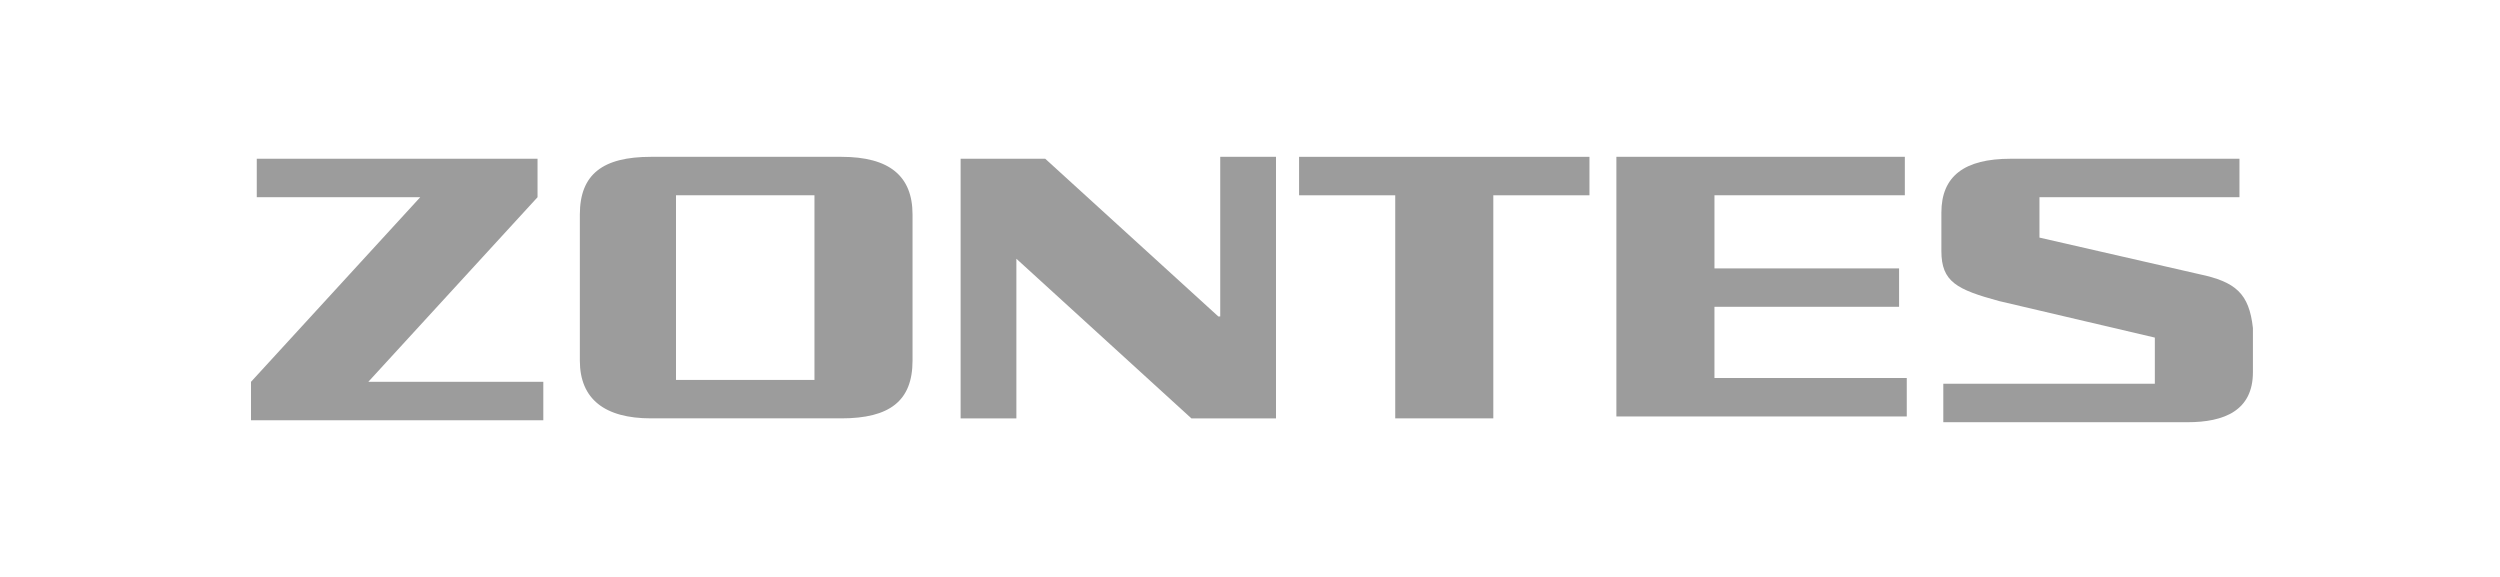 <?xml version="1.0" encoding="utf-8"?>
<!-- Generator: Adobe Illustrator 27.1.1, SVG Export Plug-In . SVG Version: 6.00 Build 0)  -->
<svg version="1.1" id="Layer_1" xmlns="http://www.w3.org/2000/svg" xmlns:xlink="http://www.w3.org/1999/xlink" x="0px" y="0px"
	 viewBox="0 0 130 30" style="enable-background:new 0 0 130 30;" xml:space="preserve">
<style type="text/css">
	.st0{fill:#9C9C9C;}
</style>
<g id="ZONTES" transform="translate(-37.748 -35.545)">
	<path id="Tracé_1" class="st0" d="M65.7,45.8v-2H51.1v2h8.5l-8.8,9.6v2H66v-2h-9.1L65.7,45.8z"/>
	<path id="Tracé_2" class="st0" d="M81.5,43.7h-9.9c-2.5,0-3.7,0.9-3.7,3v7.6c0,2,1.3,3,3.7,3h9.9c2.5,0,3.7-0.9,3.7-3v-7.6
		C85.2,44.7,84,43.7,81.5,43.7z M80.1,55.3h-7.2v-9.6h7.2V55.3z"/>
	<path id="Tracé_3" class="st0" d="M101.1,52l-9-8.2h-4.4v13.5h2.9V49l9.1,8.3h4.4V43.7h-2.9V52z"/>
	<path id="Tracé_4" class="st0" d="M105.3,45.7h5v11.6h5.1V45.7h5v-2h-15.1V45.7z"/>
	<path id="Tracé_5" class="st0" d="M126.9,51.5h9.6v-2h-9.6v-3.8h9.9v-2h-15v13.5h15.1v-2h-10V51.5z"/>
	<path id="Tracé_6" class="st0" d="M152.1,49.8l-8.3-1.9v-2.1h10.4v-2h-11.9c-2.4,0-3.6,0.9-3.6,2.8v2c0,1.6,0.8,2,3,2.6l8.1,1.9
		v2.4h-11v2h12.7c1.9,0,3.4-0.6,3.4-2.6v-2.3C154.7,50.8,154,50.2,152.1,49.8z"/>
</g>
</svg>
